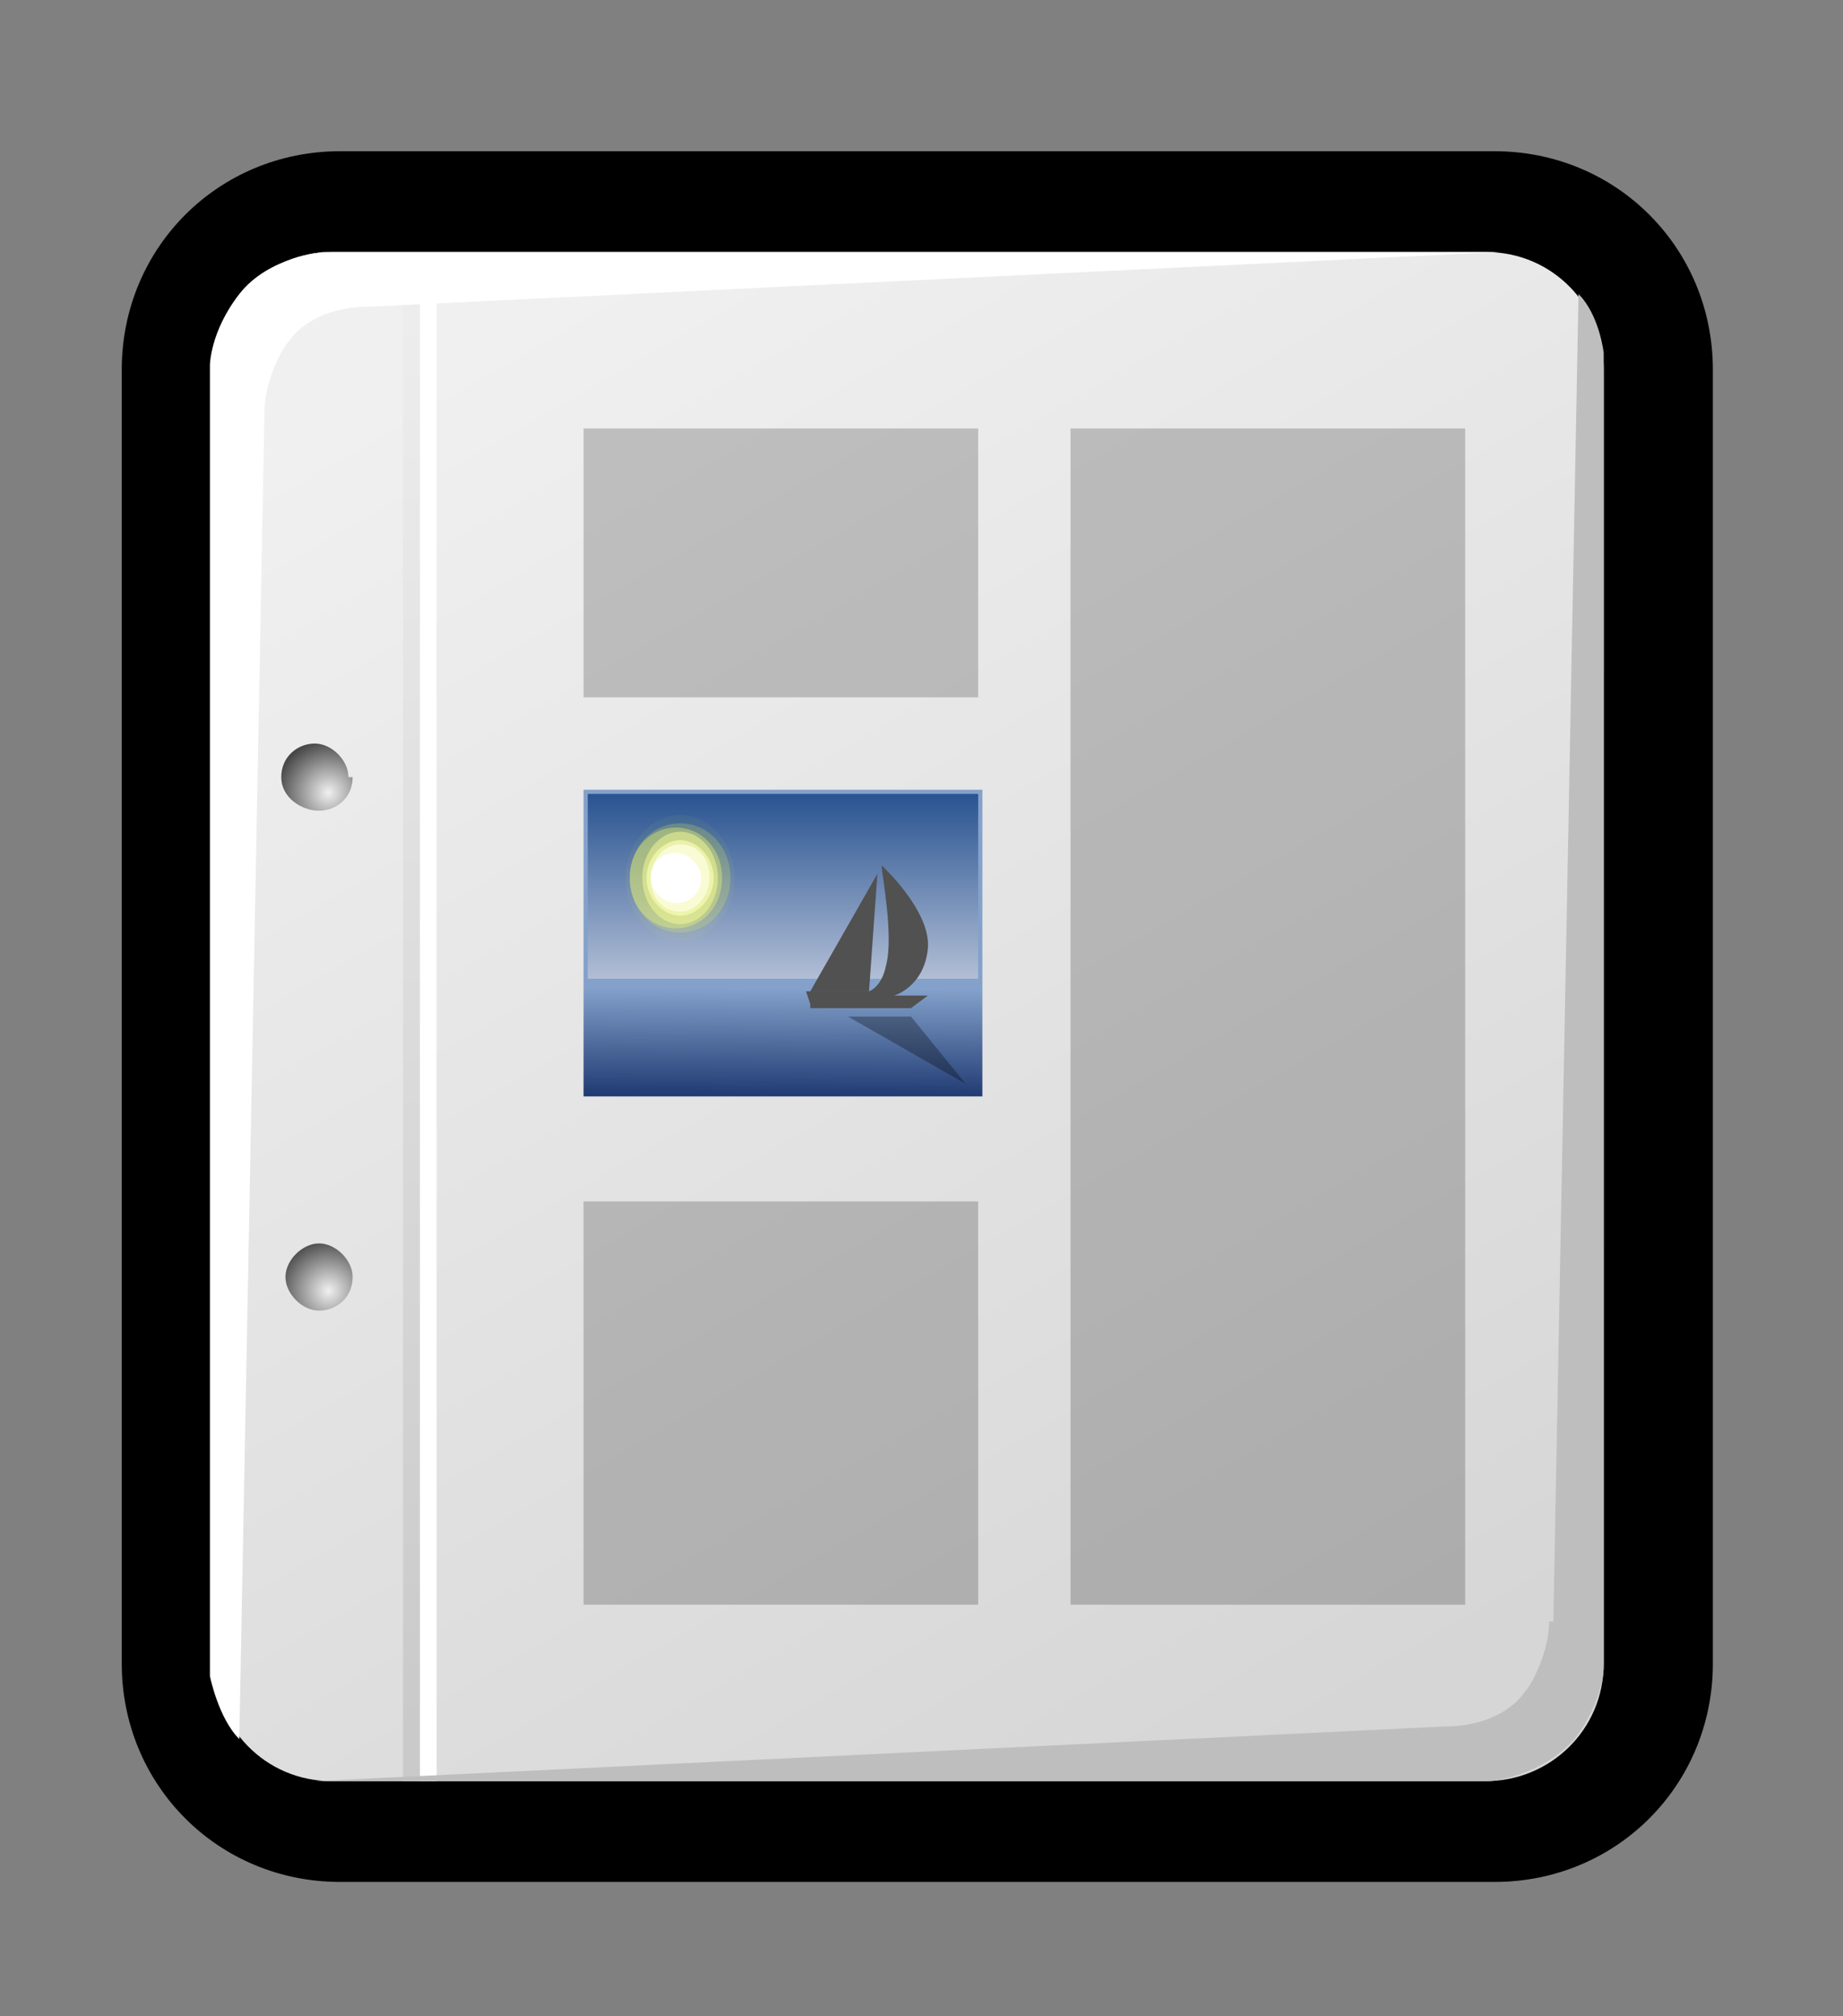 <?xml version="1.0" encoding="iso-8859-1"?>
<!-- Generator: Adobe Illustrator 9.0, SVG Export Plug-In  -->
<!DOCTYPE svg PUBLIC "-//W3C//DTD SVG 20000303 Stylable//EN"   "http://www.w3.org/TR/2000/03/WD-SVG-20000303/DTD/svg-20000303-stylable.dtd">
<svg  width="43.9pt" height="48pt" viewBox="0 0 43.9 48" xml:space="preserve">
	<rect x="0" y="0" width="43.9" height="48" fill="#808080" stroke="none"/>
	<g id="Layer_x0020_1" style="fill-rule:nonzero;clip-rule:nonzero;fill:#FFFFFF;stroke:#000000;stroke-miterlimit:4;">
		<path style="fill:#000000;stroke:none;" d="M8.1,3.6c-2.9,0-5.2,2.3-5.2,5.2v30.8c0,2.9,2.3,5.2,5.2,5.2h27.5c2.9,0,5.2-2.3,5.2-5.2V8.8c0-2.9-2.3-5.2-5.2-5.2H8.1z"/>
		<linearGradient id="aigrd1" gradientUnits="userSpaceOnUse" x1="12.139" y1="7.763" x2="31.454" y2="41.316">
			<stop  offset="0" style="stop-color:#F0F0F0"/>
			<stop  offset="1" style="stop-color:#D6D6D6"/>
		</linearGradient>
		<path style="fill:url(#aigrd1);stroke:none;" d="M38.2,39.6c0,1.6-1.3,2.8-2.8,2.8H7.9c-1.6,0-2.8-1.3-2.8-2.8V8.8c0-1.6,1.3-2.8,2.8-2.8h27.5c1.6,0,2.8,1.3,2.8,2.8v30.8z"/>
		<g>
			<radialGradient id="aigrd2" cx="7.825" cy="30.729" r="1.247" fx="7.825" fy="30.729" gradientUnits="userSpaceOnUse">
				<stop  offset="0" style="stop-color:#F0F0F0"/>
				<stop  offset="1" style="stop-color:#474747"/>
			</radialGradient>
			<path style="fill:url(#aigrd2);stroke:none;" d="M8.4,30.4c0,0.5-0.4,0.8-0.8,0.8s-0.8-0.4-0.8-0.8s0.4-0.8,0.8-0.8s0.8,0.4,0.8,0.8z"/>
			<radialGradient id="aigrd3" cx="7.825" cy="18.871" r="1.247" fx="7.825" fy="18.871" gradientUnits="userSpaceOnUse">
				<stop  offset="0" style="stop-color:#F0F0F0"/>
				<stop  offset="1" style="stop-color:#474747"/>
			</radialGradient>
			<path style="fill:url(#aigrd3);stroke:none;" d="M8.4,18.5c0,0.5-0.4,0.8-0.8,0.8S6.7,19,6.7,18.5c0-0.5,0.4-0.8,0.8-0.8s0.8,0.4,0.8,0.8z"/>
		</g>
		<path style="stroke:none;" d="M10.4,42.4H10V6.6h0.4v35.8z"/>
		<linearGradient id="aigrd4" gradientUnits="userSpaceOnUse" x1="10.02" y1="7.554" x2="9.597" y2="41.082">
			<stop  offset="0" style="stop-color:#EDEDED"/>
			<stop  offset="1" style="stop-color:#CACACA"/>
		</linearGradient>
		<path style="fill:url(#aigrd4);stroke:none;" d="M10,42.4H9.6V6.6H10v35.8z"/>
		<path style="stroke:none;" d="M6.3,9.8L5.7,41.4C5.2,40.9,5,39.9,5,39.9L5,8.7c0,0,0-0.8,0.7-1.7c0.7-0.9,2-1,2-1l28,0L8.8,7.3c-1.1,0-1.7,0.5-1.9,0.8c-0.2,0.2-0.6,1-0.6,1.7z"/>
		<path style="fill:#BEBEBE;stroke:none;" d="M37,38.6L37.6,7c0.5,0.5,0.6,1.4,0.6,1.4l0,31.3c0,0,0,0.8-0.7,1.7c-0.8,0.9-2,1-2,1l-28,0l26.9-1.3c1.1,0,1.7-0.5,1.9-0.8c0.2-0.2,0.6-1,0.6-1.7z"/>
	</g>
	<g id="Layer_x0020_2" style="fill-rule:nonzero;clip-rule:nonzero;stroke:#000000;stroke-miterlimit:4;">
		<path style="fill:none;stroke:none;" d="M43.9,48H0V0h43.9v48z"/>
	</g>
	<g id="Layer_x0020_4" style="fill-rule:nonzero;clip-rule:nonzero;stroke:#000000;stroke-miterlimit:4;">
		<linearGradient id="aigrd5" gradientUnits="userSpaceOnUse" x1="18.625" y1="26.36" x2="18.64" y2="23.527">
			<stop  offset="0" style="stop-color:#163069"/>
			<stop  offset="1" style="stop-color:#83A1CB"/>
		</linearGradient>
		<path style="fill:url(#aigrd5);stroke:none;" d="M23.4,26.1h-9.5v-7.3h9.5v7.3z"/>
		<linearGradient id="aigrd6" gradientUnits="userSpaceOnUse" x1="18.645" y1="24.277" x2="18.645" y2="17.877">
			<stop  offset="0" style="stop-color:#D0D6E5"/>
			<stop  offset="1" style="stop-color:#093A80"/>
		</linearGradient>
		<path style="fill:url(#aigrd6);stroke:none;" d="M14,18.9h9.3v4.4H14v-4.4z"/>
		<g>
			<g>
				<path style="opacity:5.000000e-002;fill:#E8F52F;stroke:none;" d="M17.5,20.9c0,0.8-0.6,1.5-1.3,1.5s-1.3-0.7-1.3-1.5c0-0.8,0.6-1.5,1.3-1.5s1.3,0.7,1.3,1.5z"/>
				<path style="opacity:0.208;fill:#ECF751;stroke:none;" d="M17.4,20.9c0,0.7-0.5,1.3-1.2,1.3S15,21.6,15,20.9c0-0.7,0.5-1.3,1.2-1.3s1.2,0.6,1.2,1.3z"/>
				<path style="opacity:0.367;fill:#F0F972;stroke:none;" d="M17.2,20.9c0,0.7-0.5,1.2-1.1,1.2s-1.1-0.5-1.1-1.2c0-0.7,0.5-1.2,1.1-1.2s1.1,0.5,1.1,1.2z"/>
				<path style="opacity:0.525;fill:#F4FA95;stroke:none;" d="M17.1,20.9c0,0.6-0.4,1.1-0.9,1.1s-0.9-0.5-0.9-1.1c0-0.6,0.4-1.1,0.9-1.1s0.9,0.5,0.9,1.1z"/>
				<path style="opacity:0.683;fill:#F7FCB7;stroke:none;" d="M17,20.9c0,0.5-0.4,0.9-0.8,0.9s-0.8-0.4-0.8-0.9c0-0.5,0.4-0.9,0.8-0.9s0.8,0.4,0.8,0.9z"/>
				<path style="opacity:0.842;fill:#FBFDDB;stroke:none;" d="M16.9,20.9c0,0.4-0.3,0.8-0.7,0.8s-0.7-0.3-0.7-0.8c0-0.4,0.3-0.8,0.7-0.8s0.7,0.3,0.7,0.8z"/>
				<path style="fill:#FFFFFF;stroke:none;" d="M16.7,20.9c0,0.4-0.3,0.6-0.6,0.6s-0.6-0.3-0.6-0.6c0-0.4,0.3-0.6,0.6-0.6s0.6,0.3,0.6,0.6z"/>
			</g>
		</g>
		<path style="opacity:0.3;stroke:none;" d="M21.7,24.2h-1.5l2.8,1.6l-1.3-1.6z"/>
		<path style="fill:#515151;stroke:none;" d="M19.3,24h2.4l0.4-0.3h-0.8c0,0,0.7-0.2,0.8-1.1s-1.1-2-1.1-2s0,0,0,0c0,0.2,0.3,1.7,0.1,2.4c-0.1,0.5-0.4,0.6-0.4,0.6h-1.5l0.1,0.3z"/>
		<path style="fill:#515151;stroke:none;" d="M20.7,23.6h-1.4l1.6-2.8l-0.2,2.8z"/>
		<path style="opacity:0.2;stroke:none;" d="M34.9,38.2h-9.4v-28h9.4v28z"/>
		<path style="opacity:0.2;stroke:none;" d="M23.3,38.2h-9.4v-9.6h9.4v9.6z"/>
		<path style="opacity:0.2;stroke:none;" d="M23.3,16.6h-9.4v-6.4h9.4v6.4z"/>
	</g>
</svg>
